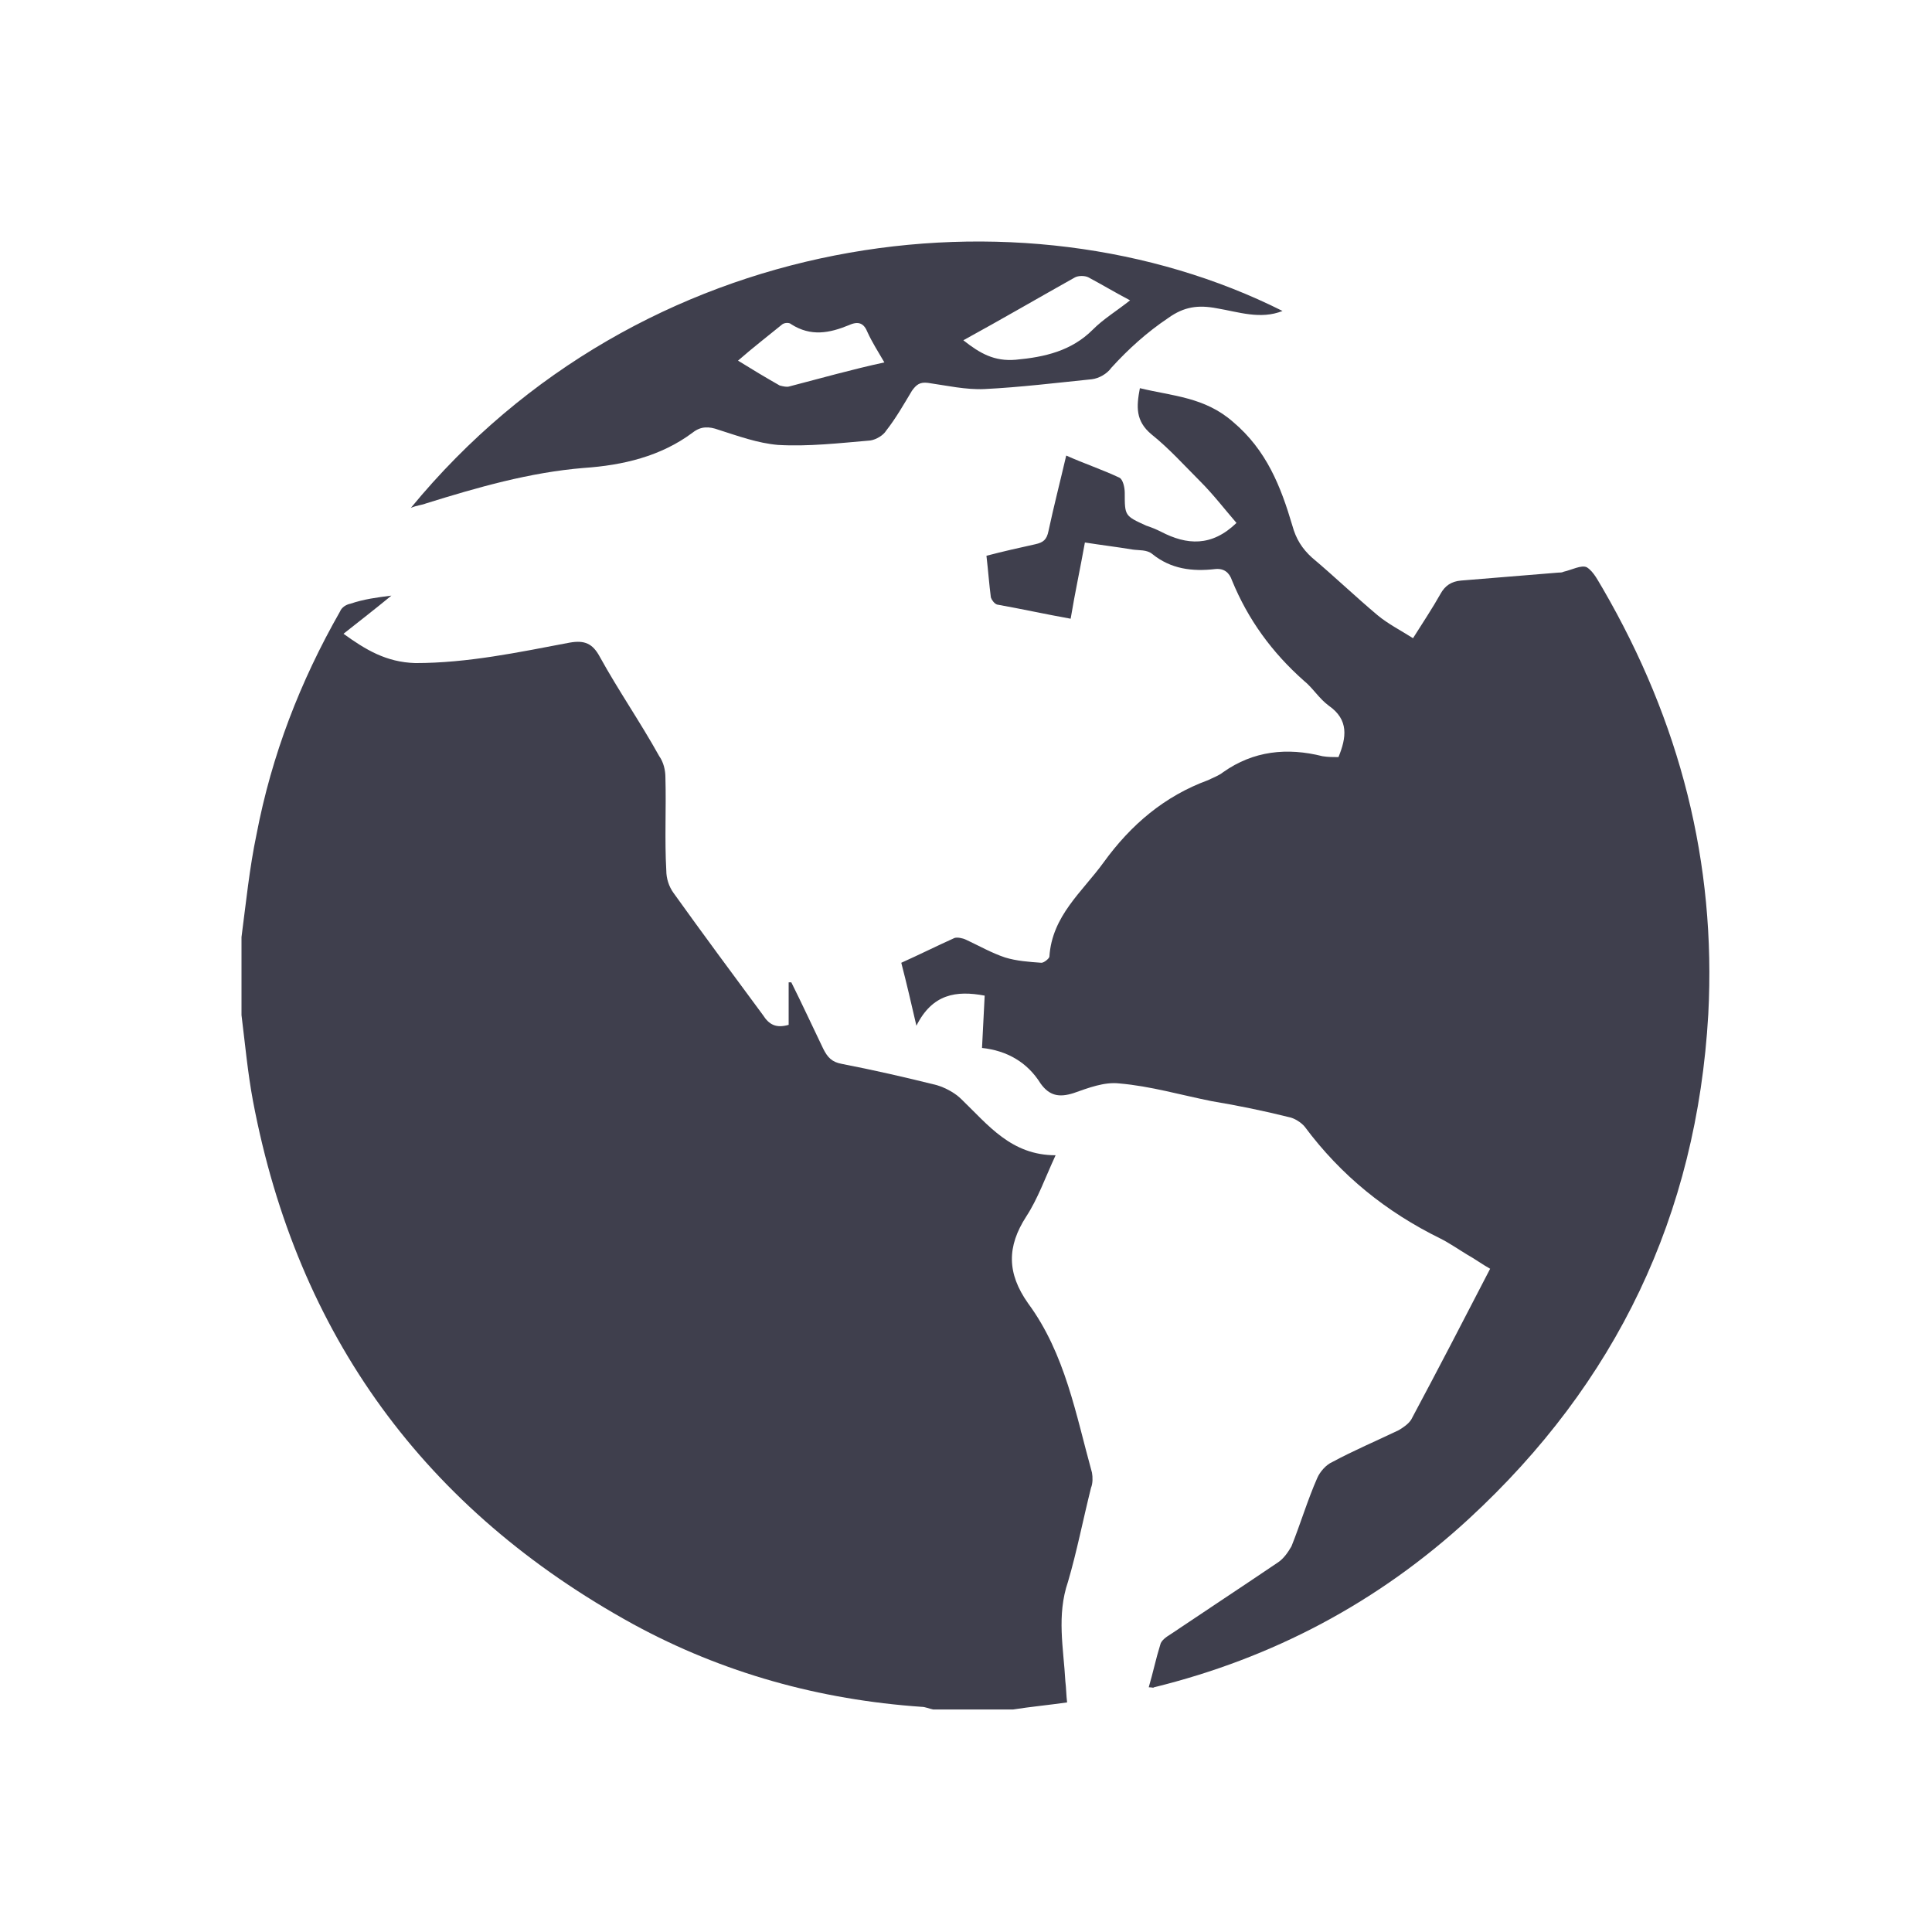 <svg width="24" height="24" viewBox="0 0 24 24" fill="none" xmlns="http://www.w3.org/2000/svg">
<path d="M13.565 18.294C13.575 18.349 13.576 18.427 13.553 18.482C13.454 18.878 13.377 19.275 13.267 19.649C13.124 20.068 13.212 20.476 13.234 20.883C13.245 20.971 13.245 21.059 13.256 21.148C13.025 21.181 12.793 21.203 12.584 21.236H11.593C11.538 21.225 11.493 21.203 11.449 21.203C10.183 21.115 8.982 20.784 7.869 20.178C5.28 18.757 3.694 16.587 3.143 13.679C3.077 13.326 3.044 12.963 3 12.61V11.641C3.055 11.222 3.099 10.781 3.187 10.363C3.375 9.382 3.727 8.468 4.223 7.598C4.245 7.543 4.3 7.51 4.355 7.499C4.52 7.443 4.685 7.421 4.862 7.399C4.674 7.554 4.476 7.708 4.267 7.873C4.542 8.071 4.796 8.226 5.159 8.237C5.809 8.237 6.437 8.104 7.076 7.983C7.263 7.95 7.362 7.994 7.451 8.159C7.682 8.578 7.957 8.975 8.189 9.393C8.244 9.47 8.266 9.57 8.266 9.658C8.277 10.043 8.255 10.429 8.277 10.814C8.277 10.914 8.31 11.013 8.365 11.09C8.728 11.597 9.103 12.103 9.478 12.61C9.555 12.731 9.643 12.775 9.797 12.731V12.203H9.83C9.962 12.467 10.094 12.753 10.227 13.029C10.282 13.139 10.337 13.194 10.458 13.216C10.854 13.293 11.24 13.381 11.637 13.48C11.747 13.513 11.868 13.579 11.945 13.657C12.276 13.976 12.562 14.351 13.113 14.351C12.981 14.637 12.893 14.89 12.749 15.111C12.507 15.485 12.507 15.816 12.771 16.19C13.234 16.818 13.366 17.578 13.565 18.294Z" fill="#3F3F4D"/>
<path d="M21.221 12.599C21.078 15.1 20.075 17.182 18.247 18.867C17.123 19.903 15.812 20.597 14.336 20.96C14.325 20.971 14.314 20.96 14.27 20.96C14.325 20.773 14.358 20.608 14.413 20.432C14.424 20.377 14.49 20.333 14.545 20.299C14.986 20.002 15.438 19.705 15.878 19.407C15.944 19.363 15.999 19.286 16.043 19.209C16.154 18.933 16.242 18.636 16.363 18.361C16.396 18.284 16.473 18.195 16.55 18.162C16.815 18.019 17.101 17.898 17.376 17.766C17.431 17.733 17.497 17.689 17.531 17.634C17.861 17.017 18.181 16.4 18.511 15.761C18.412 15.706 18.324 15.64 18.225 15.585C18.114 15.518 18.004 15.441 17.894 15.386C17.222 15.056 16.66 14.604 16.209 13.998C16.165 13.943 16.076 13.888 16.01 13.877C15.702 13.8 15.382 13.734 15.052 13.679C14.666 13.602 14.292 13.492 13.906 13.459C13.719 13.437 13.521 13.514 13.333 13.58C13.157 13.635 13.036 13.613 12.926 13.459C12.761 13.194 12.507 13.051 12.199 13.018C12.21 12.787 12.221 12.577 12.232 12.368C11.879 12.302 11.582 12.346 11.384 12.742C11.318 12.456 11.262 12.214 11.196 11.96C11.417 11.861 11.637 11.751 11.857 11.652C11.89 11.641 11.956 11.652 12.001 11.674C12.166 11.751 12.32 11.839 12.485 11.894C12.628 11.938 12.783 11.949 12.937 11.96C12.97 11.96 13.036 11.905 13.036 11.883C13.069 11.376 13.444 11.079 13.708 10.715C14.05 10.242 14.468 9.889 15.008 9.691C15.074 9.658 15.14 9.636 15.195 9.592C15.57 9.327 15.988 9.283 16.429 9.394C16.495 9.405 16.561 9.405 16.627 9.405C16.726 9.162 16.759 8.942 16.506 8.766C16.385 8.677 16.308 8.545 16.198 8.457C15.801 8.105 15.504 7.697 15.305 7.212C15.272 7.113 15.206 7.058 15.096 7.069C14.81 7.102 14.545 7.069 14.314 6.882C14.248 6.827 14.149 6.838 14.072 6.827C13.873 6.794 13.686 6.772 13.477 6.739C13.422 7.047 13.355 7.356 13.3 7.686C12.992 7.631 12.694 7.565 12.386 7.51C12.353 7.499 12.32 7.455 12.309 7.422C12.287 7.256 12.276 7.091 12.254 6.904C12.463 6.849 12.662 6.805 12.86 6.761C12.959 6.739 13.003 6.706 13.025 6.595C13.091 6.287 13.168 5.989 13.245 5.659C13.466 5.758 13.697 5.835 13.906 5.934C13.95 5.956 13.972 6.056 13.972 6.122C13.972 6.408 13.972 6.408 14.237 6.529C14.303 6.551 14.358 6.573 14.424 6.606C14.743 6.772 15.052 6.794 15.36 6.496C15.217 6.331 15.074 6.144 14.909 5.979C14.71 5.78 14.523 5.571 14.303 5.395C14.105 5.229 14.116 5.053 14.16 4.822C14.567 4.921 14.964 4.932 15.316 5.24C15.735 5.593 15.911 6.045 16.054 6.529C16.099 6.695 16.176 6.816 16.297 6.926C16.572 7.157 16.837 7.411 17.112 7.642C17.244 7.752 17.398 7.829 17.553 7.928C17.685 7.719 17.795 7.554 17.894 7.378C17.949 7.278 18.026 7.223 18.148 7.212C18.544 7.179 18.952 7.146 19.359 7.113C19.381 7.113 19.403 7.113 19.425 7.102C19.524 7.08 19.646 7.014 19.712 7.047C19.8 7.102 19.855 7.223 19.91 7.311C20.869 8.964 21.32 10.716 21.221 12.599Z" fill="#3F3F4D"/>
<path d="M5.104 6.309C5.181 6.276 5.236 6.276 5.291 6.254C5.93 6.055 6.58 5.868 7.252 5.813C7.736 5.78 8.21 5.67 8.607 5.372C8.706 5.295 8.805 5.295 8.926 5.339C9.168 5.416 9.411 5.505 9.664 5.527C10.039 5.549 10.424 5.505 10.81 5.472C10.887 5.461 10.975 5.405 11.008 5.35C11.129 5.196 11.229 5.02 11.328 4.855C11.383 4.778 11.427 4.744 11.526 4.756C11.757 4.789 12 4.844 12.231 4.833C12.672 4.811 13.123 4.756 13.564 4.711C13.652 4.7 13.751 4.645 13.806 4.568C14.016 4.337 14.247 4.128 14.511 3.951C14.71 3.808 14.886 3.786 15.117 3.83C15.382 3.874 15.657 3.973 15.932 3.863C12.683 2.233 7.957 2.839 5.104 6.309ZM9.807 4.8C9.774 4.811 9.73 4.8 9.686 4.789C9.51 4.689 9.345 4.59 9.168 4.48C9.356 4.315 9.543 4.172 9.719 4.028C9.752 4.006 9.807 4.006 9.829 4.028C10.072 4.183 10.303 4.139 10.546 4.039C10.667 3.984 10.733 4.017 10.777 4.128C10.832 4.249 10.909 4.37 10.986 4.502C10.579 4.59 10.193 4.7 9.807 4.8ZM13.575 4.095C13.311 4.359 12.98 4.436 12.617 4.469C12.352 4.491 12.176 4.392 11.967 4.227C12.451 3.962 12.903 3.698 13.355 3.445C13.399 3.423 13.476 3.423 13.52 3.445C13.685 3.533 13.85 3.632 14.038 3.731C13.872 3.863 13.707 3.962 13.575 4.095Z" fill="#3F3F4D"/>
</svg>
